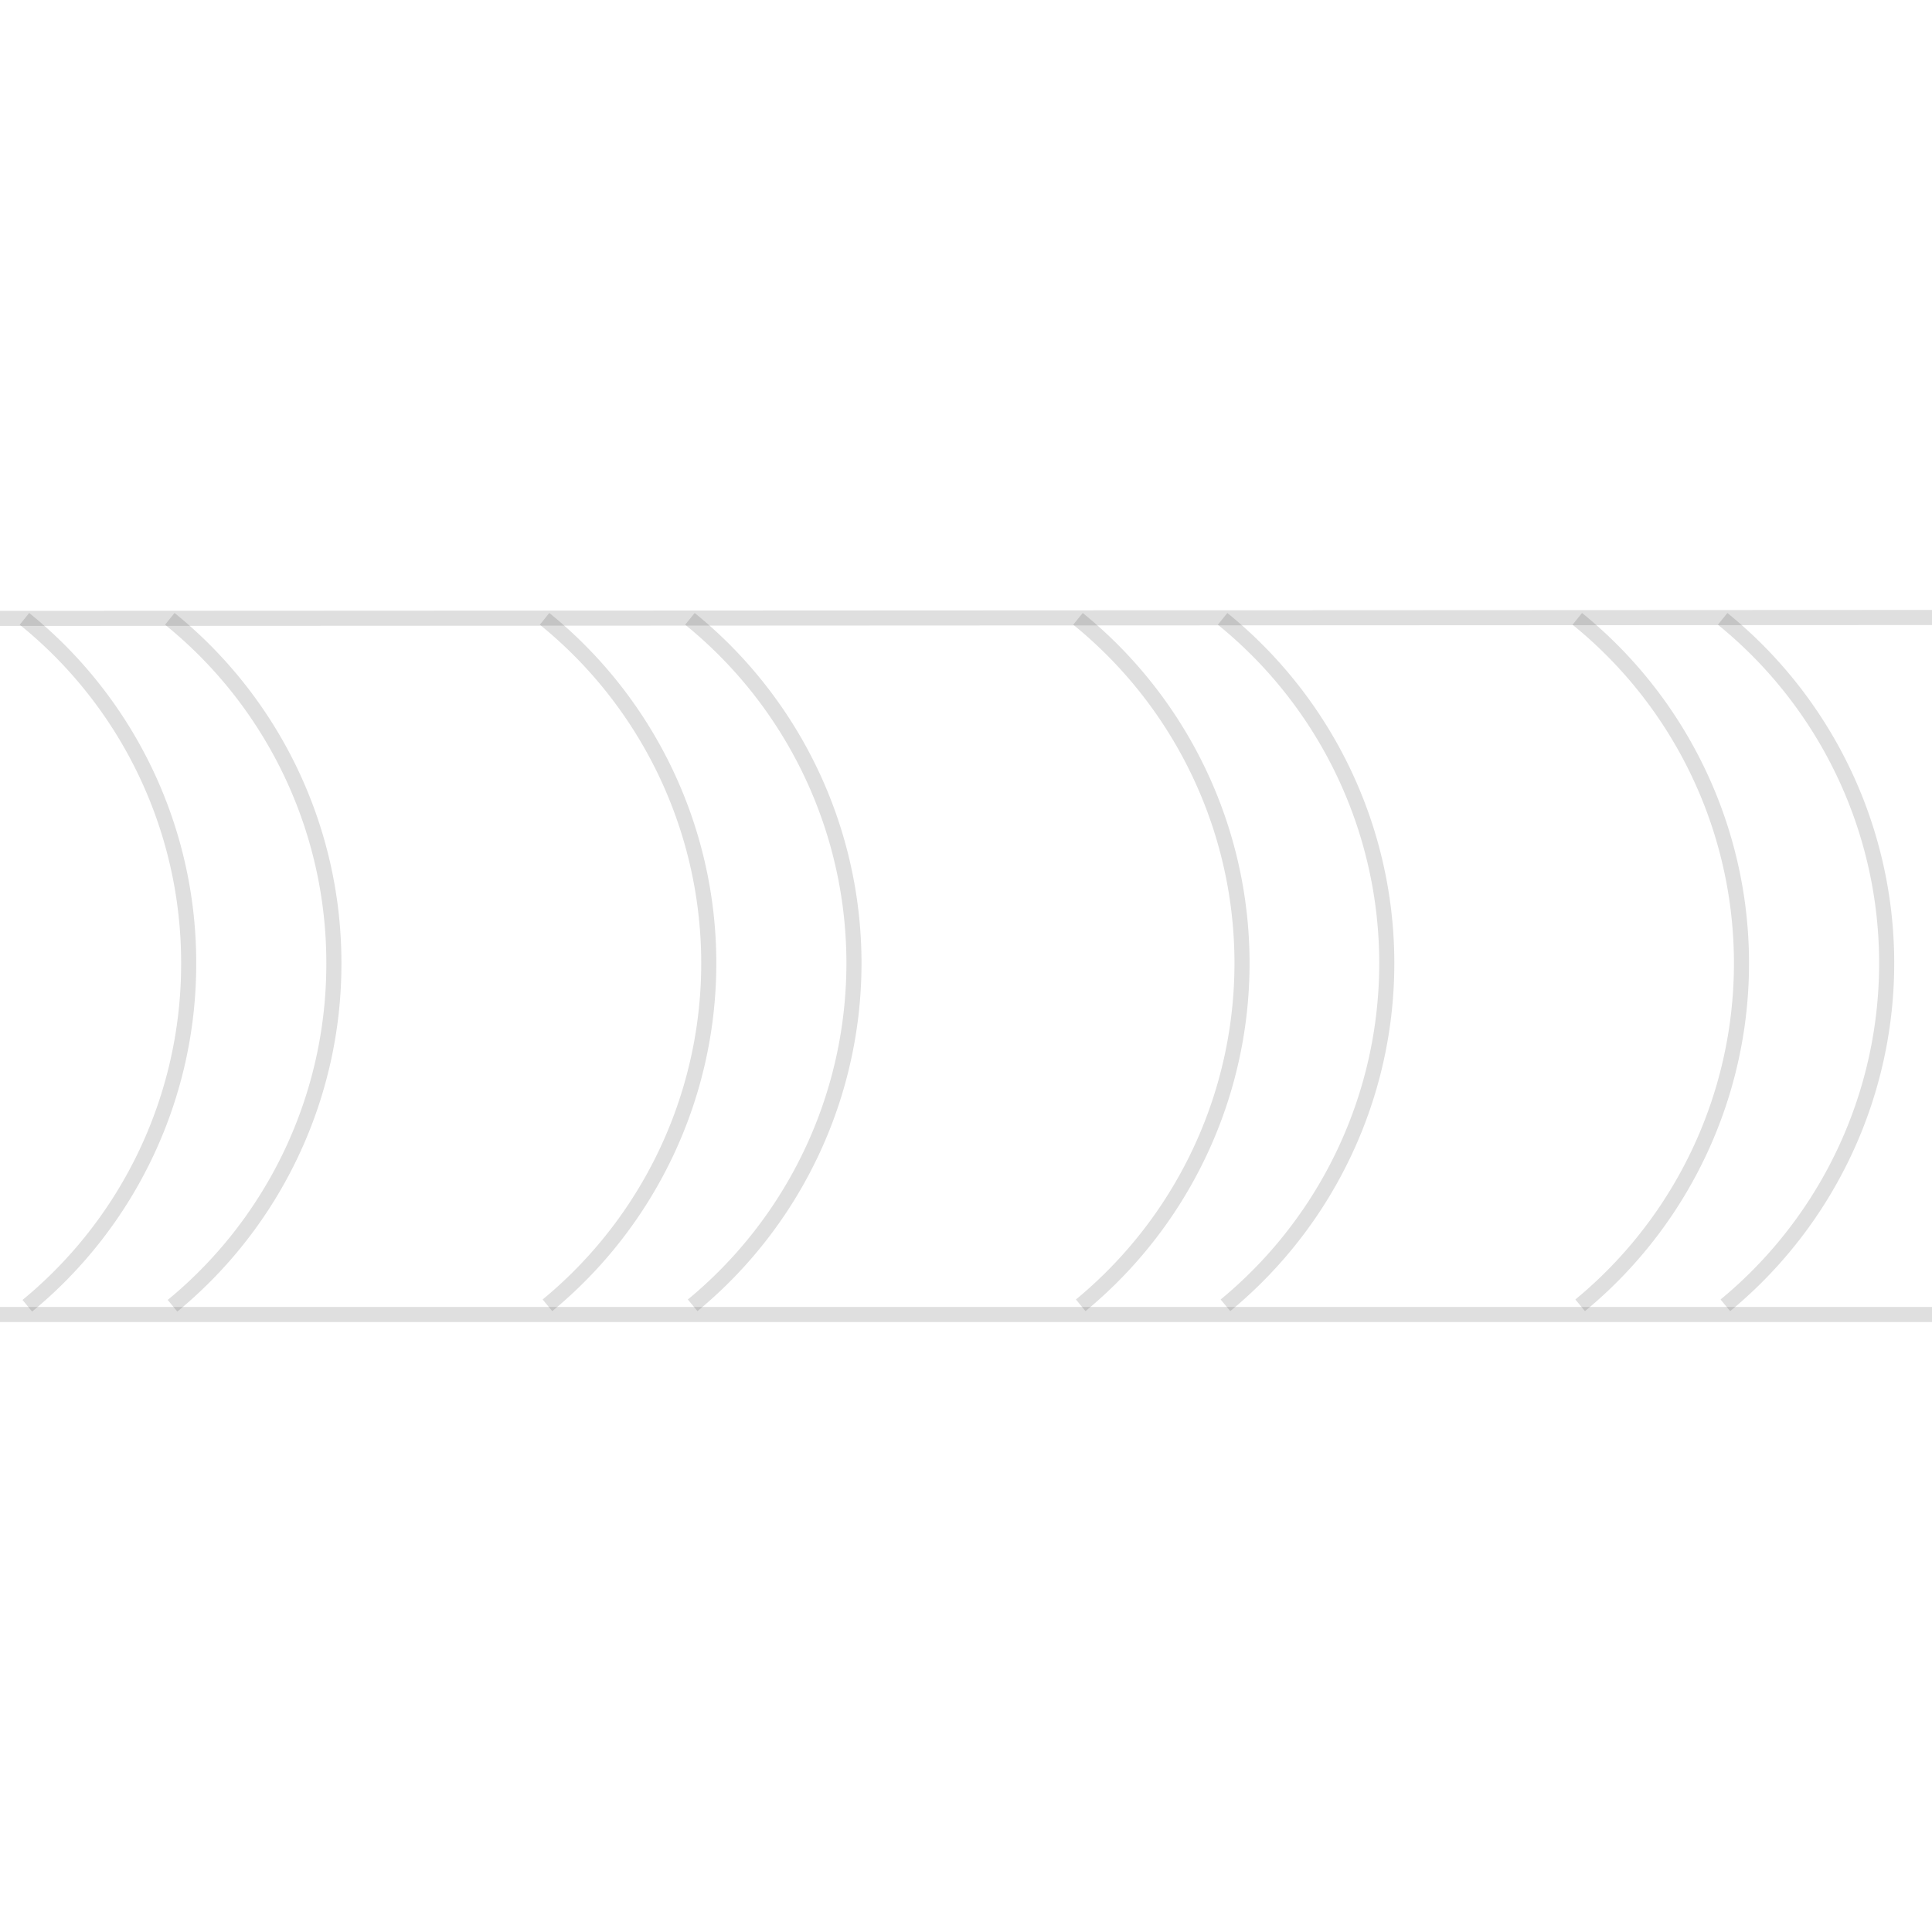 <svg id="图层_2" data-name="图层 2" xmlns="http://www.w3.org/2000/svg" viewBox="0 0 128 128"><defs><style>.cls-1{fill:none;stroke:#333;stroke-linejoin:round;}.cls-1{opacity:0.16;}</style></defs><g id="运行水电厂"><line class="cls-1" y1="87.09" x2="128" y2="87.09"/><line class="cls-1" y1="40.97" x2="128" y2="40.91"/><path class="cls-1" d="M1.62,41A29.28,29.28,0,0,1,12.5,63.84,29.31,29.31,0,0,1,1.81,86.51"/><path class="cls-1" d="M11.25,41A29.31,29.31,0,0,1,22.12,63.84,29.31,29.31,0,0,1,11.43,86.51"/><path class="cls-1" d="M71.42,41a29.38,29.38,0,0,1,.18,45.48"/><path class="cls-1" d="M81,41a29.37,29.37,0,0,1,.19,45.48"/><path class="cls-1" d="M36.08,41a29.37,29.37,0,0,1,.19,45.48"/><path class="cls-1" d="M45.71,41a29.38,29.38,0,0,1,.18,45.48"/><path class="cls-1" d="M104.5,41a29.37,29.37,0,0,1,.19,45.48"/><path class="cls-1" d="M114.13,41a29.38,29.38,0,0,1,.18,45.48"/><g class="cls-1"></g></g></svg>